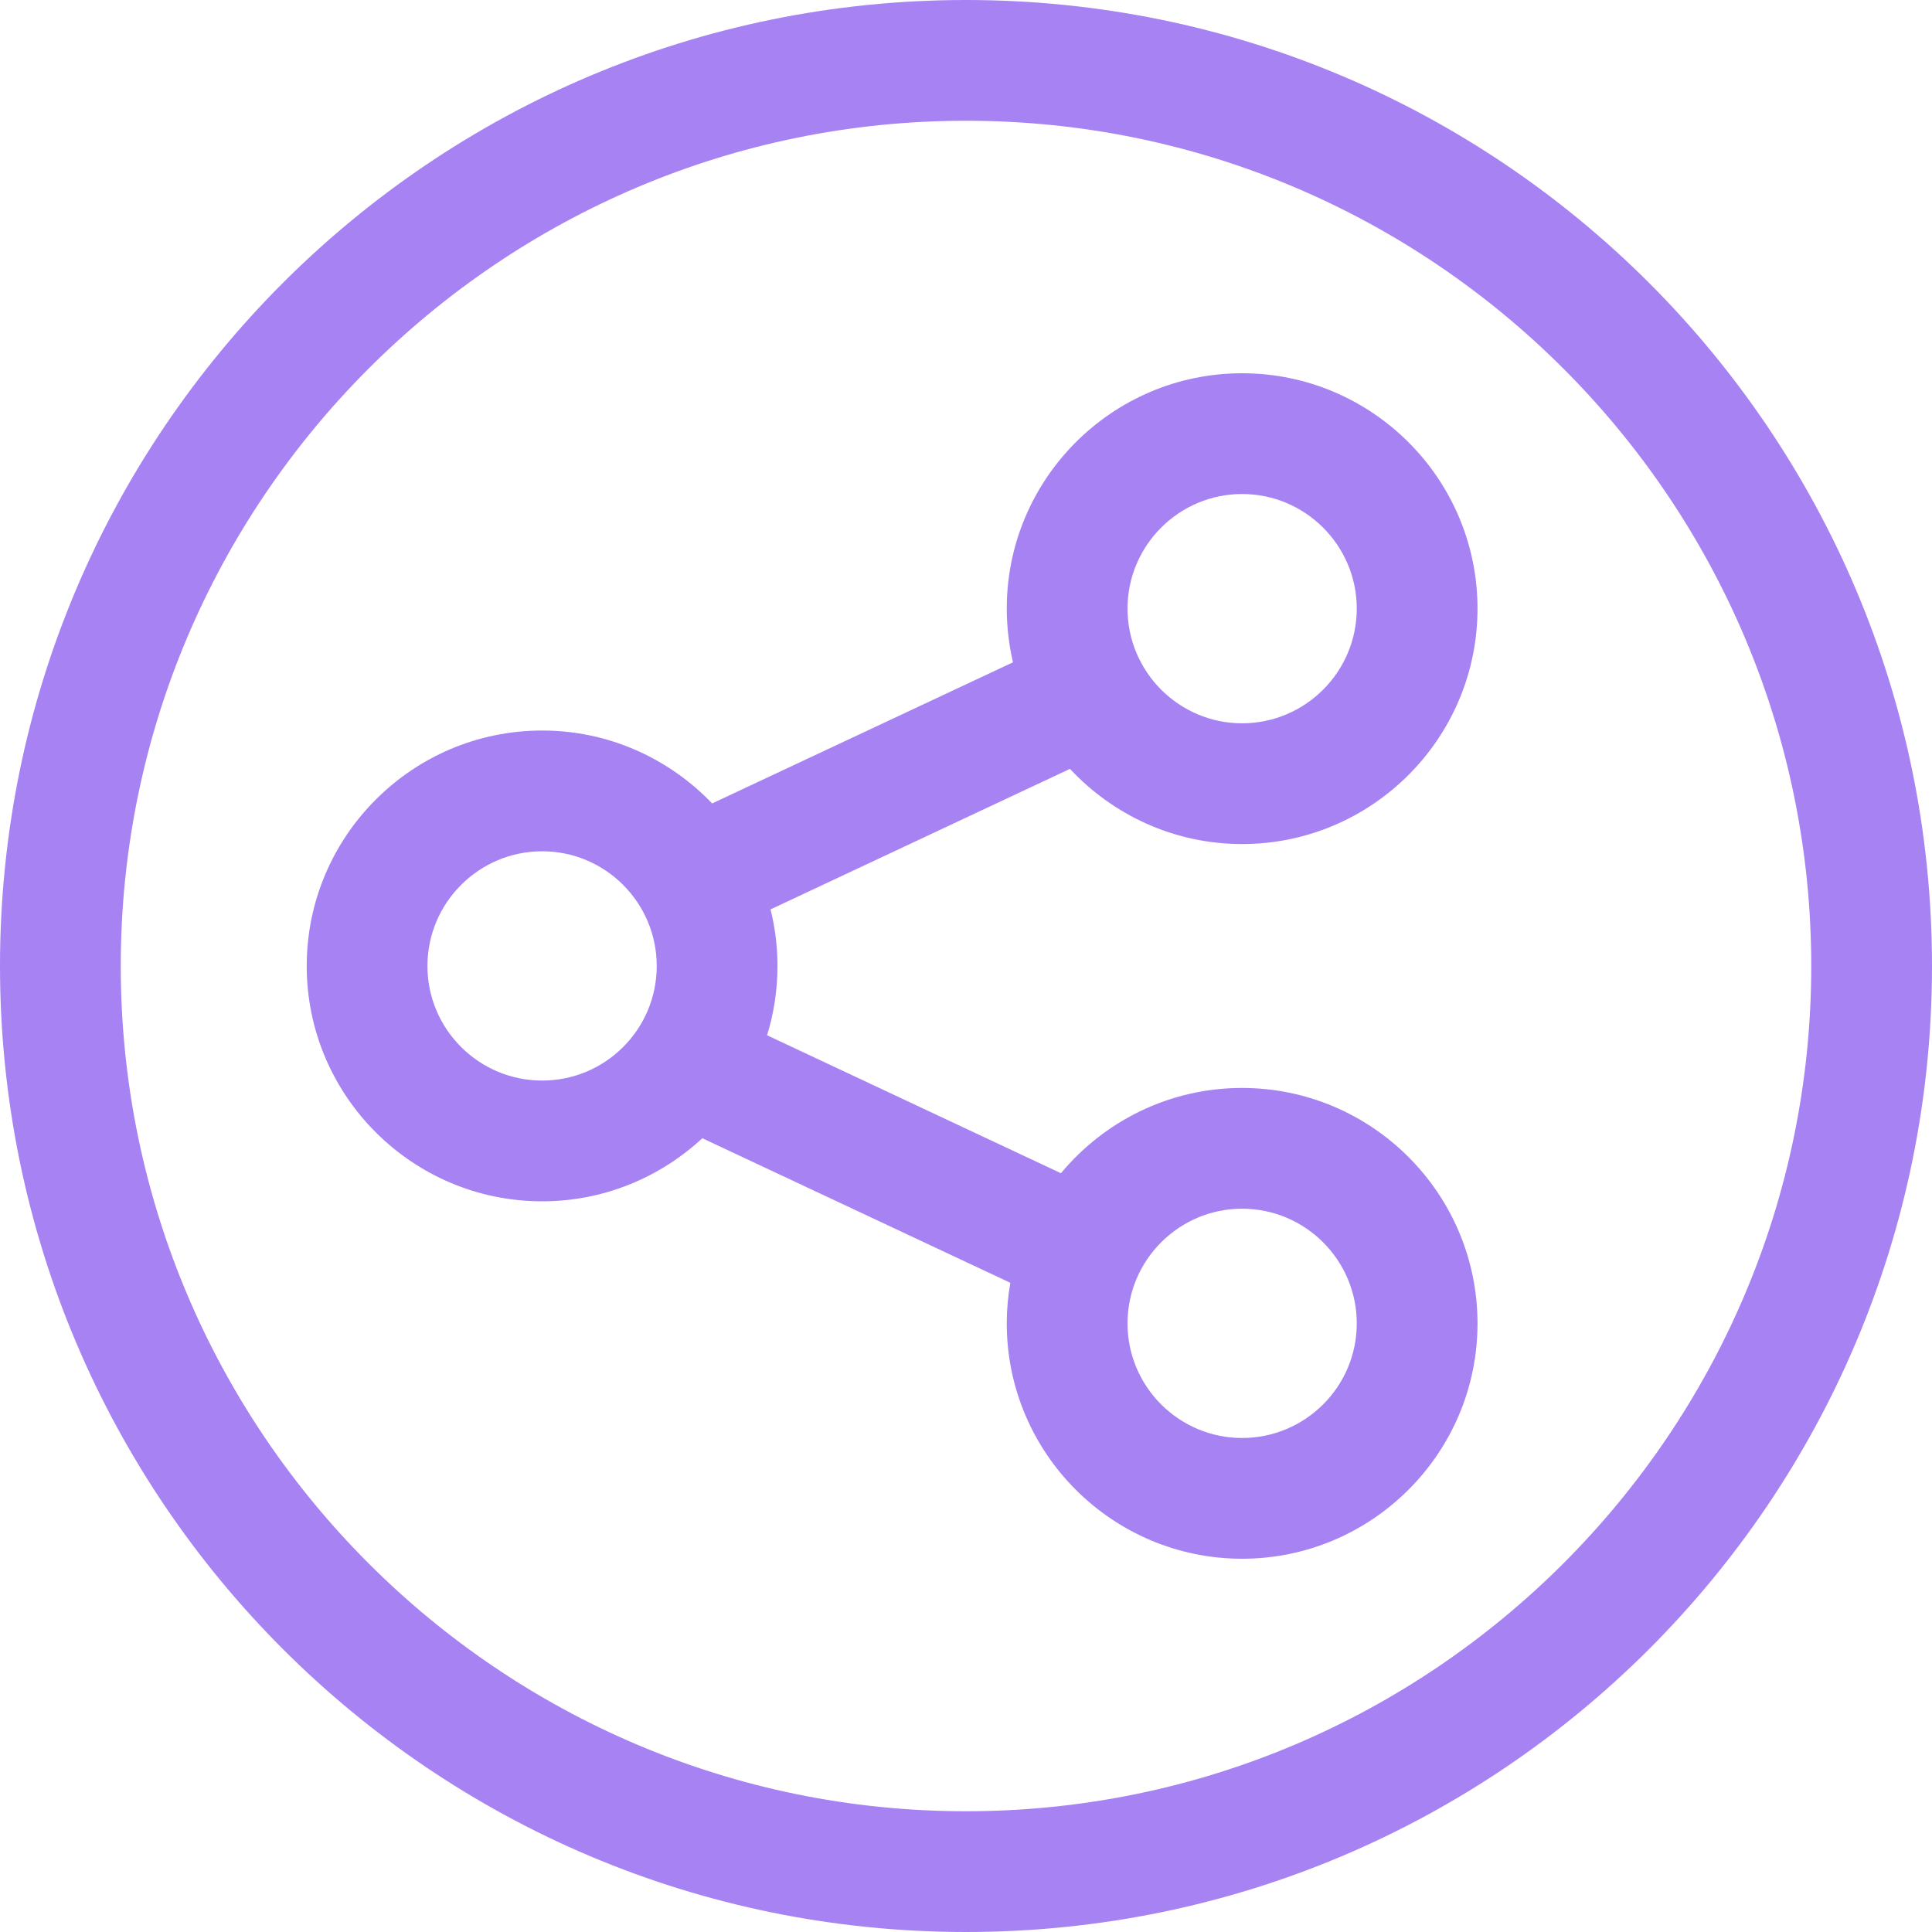 <?xml version="1.0" encoding="UTF-8"?>
<svg xmlns="http://www.w3.org/2000/svg" xmlns:xlink="http://www.w3.org/1999/xlink" width="50px" height="50px" viewBox="0 0 50 50" version="1.1">
<g id="surface1">
<path style=" stroke:none;fill-rule:nonzero;fill:#A782F3;fill-opacity:1;" d="M 25 50 C 38.809 50 50 38.809 50 25 C 50 11.191 38.809 0 25 0 C 11.191 0 0 11.191 0 25 C 0 38.809 11.191 50 25 50 Z M 25 3.125 C 37.062 3.125 46.875 12.938 46.875 25 C 46.875 37.062 37.062 46.875 25 46.875 C 12.938 46.875 3.125 37.062 3.125 25 C 3.125 12.938 12.938 3.125 25 3.125 Z M 25 3.125 "/>
<path style=" stroke:none;fill-rule:nonzero;fill:#A782F3;fill-opacity:1;" d="M 14.031 31.09 C 15.629 31.09 17.086 30.469 18.176 29.457 L 26.148 33.199 C 26.086 33.543 26.055 33.891 26.055 34.25 C 26.055 37.609 28.789 40.34 32.145 40.34 C 35.504 40.34 38.238 37.609 38.238 34.25 C 38.238 30.891 35.504 28.156 32.145 28.156 C 30.262 28.156 28.578 29.016 27.457 30.363 L 19.852 26.793 C 20.027 26.227 20.121 25.625 20.121 25 C 20.121 24.496 20.059 24.004 19.941 23.535 L 27.691 19.898 C 28.805 21.094 30.391 21.844 32.145 21.844 C 35.504 21.844 38.238 19.109 38.238 15.75 C 38.238 12.391 35.504 9.66 32.145 9.66 C 28.789 9.66 26.055 12.391 26.055 15.75 C 26.055 16.23 26.113 16.691 26.215 17.141 L 18.43 20.793 C 17.32 19.633 15.758 18.906 14.031 18.906 C 10.672 18.906 7.938 21.641 7.938 25 C 7.938 28.359 10.672 31.09 14.031 31.09 Z M 32.145 31.281 C 33.781 31.281 35.113 32.613 35.113 34.25 C 35.113 35.887 33.781 37.215 32.145 37.215 C 30.512 37.215 29.18 35.887 29.18 34.25 C 29.18 32.613 30.512 31.281 32.145 31.281 Z M 32.145 12.785 C 33.781 12.785 35.113 14.117 35.113 15.75 C 35.113 17.387 33.781 18.719 32.145 18.719 C 30.512 18.719 29.18 17.387 29.18 15.75 C 29.18 14.117 30.512 12.785 32.145 12.785 Z M 14.031 22.031 C 15.668 22.031 16.996 23.363 16.996 25 C 16.996 26.637 15.668 27.965 14.031 27.965 C 12.395 27.965 11.062 26.637 11.062 25 C 11.062 23.363 12.395 22.031 14.031 22.031 Z M 14.031 22.031 "/>
</g>
</svg>
